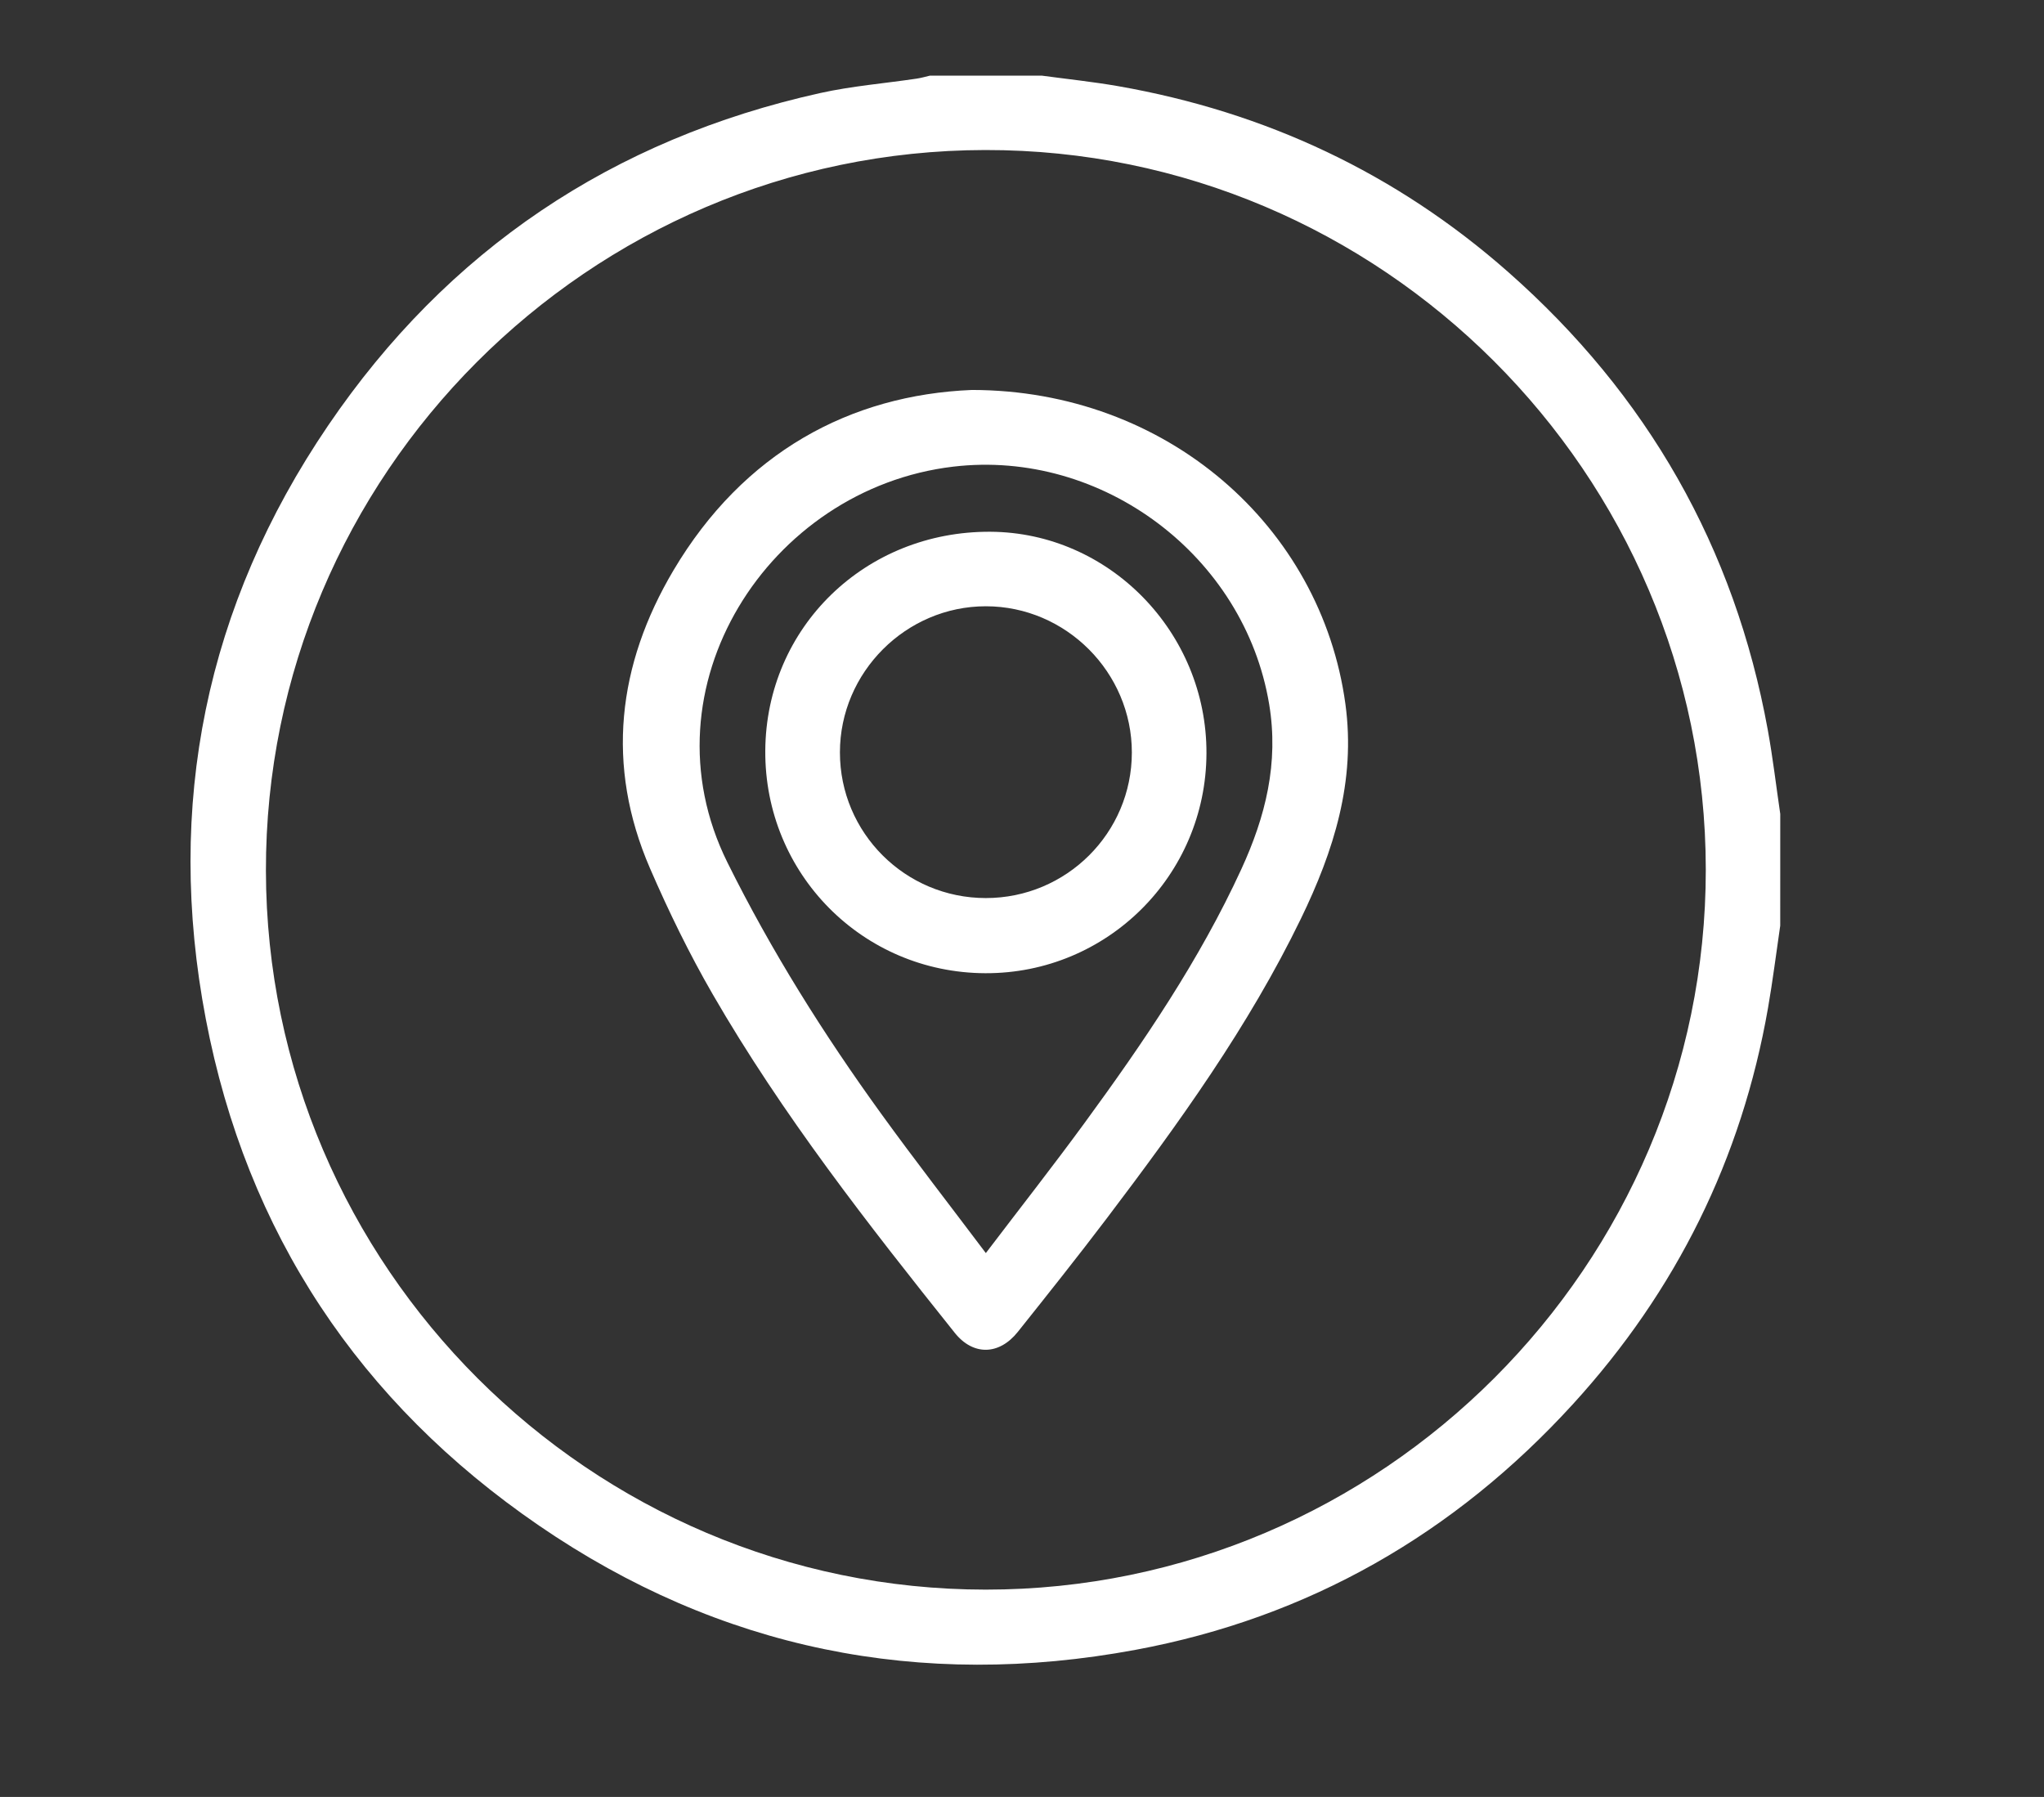 <?xml version="1.0" encoding="utf-8"?>
<!-- Generator: Adobe Illustrator 28.3.0, SVG Export Plug-In . SVG Version: 6.00 Build 0)  -->
<svg version="1.1" id="Layer_1" xmlns="http://www.w3.org/2000/svg" xmlns:xlink="http://www.w3.org/1999/xlink" x="0px" y="0px"
	 viewBox="0 0 685.41 602.59" style="enable-background:new 0 0 685.41 602.59;" xml:space="preserve">
<rect x="0" y="0" width="685.41" height="602.59" fill="#333333" stroke="none"/>
<style type="text/css">
	.st0{fill:#FFFFFF;}
</style>
<g>
	<path class="st0" d="M596.96,310.41c-1.35,9.21-2.5,18.46-4.1,27.63c-8.84,50.61-30.81,94.9-65.36,132.77
		c-39.77,43.59-88.75,71.69-146.78,82.46c-72.1,13.38-139.35-0.13-199.97-41.67c-60.19-41.24-98.06-98.19-111.74-169.9
		c-13.67-71.64-0.03-138.63,41.05-199.05c40.01-58.84,95.38-96.01,164.99-111.45c10.6-2.35,21.54-3.23,32.31-4.83
		c1.52-0.22,3-0.66,4.5-1.01c12.49,0,24.97,0,37.46,0c8.54,1.16,17.12,2.05,25.61,3.53c49.37,8.64,93.21,29.17,130.81,62.33
		c46.63,41.13,75.92,92.3,87.06,153.61c1.69,9.32,2.79,18.75,4.17,28.13C596.96,285.44,596.96,297.93,596.96,310.41z M330.34,50.31
		C197.46,50.52,88.92,159.32,89.17,292.05c0.25,132.61,108.79,240.98,241.38,241.02C463.33,533.1,572.09,424.31,572,291.57
		C571.92,158.76,463.07,50.09,330.34,50.31z"/>
	<path class="st0" d="M325.92,130.77c65.22,0.07,117.09,45.65,125.23,105.3c3.54,25.93-3.9,49.29-14.92,72.01
		c-17.55,36.19-40.95,68.61-65.12,100.52c-9.73,12.84-19.77,25.45-29.81,38.04c-6.27,7.86-14.98,8.03-21.14,0.32
		c-29.08-36.41-57.82-73.11-81.19-113.57c-7.85-13.59-14.77-27.8-21.01-42.21c-14.96-34.55-10.89-68.28,7.89-99.95
		C249.27,151.77,285.06,132.43,325.92,130.77z M330.58,420.21c11.54-15.18,22.55-29.21,33.08-43.6c19.75-27,38.56-54.61,52.6-85.15
		c8.1-17.61,12.61-35.58,9.32-55.34c-8.26-49.68-55.95-85.55-105.95-79.63c-61.83,7.32-104.83,74.01-75.72,132.7
		c14.77,29.78,32.3,57.67,51.71,84.48C306.77,389.08,318.46,404.11,330.58,420.21z"/>
	<path class="st0" d="M330.38,326.36c-41.18-0.17-74.03-33.41-73.76-74.65c0.27-41.32,33.49-73.62,75.48-73.39
		c39.89,0.22,72.61,33.79,72.46,74.33C404.41,293.57,371.23,326.53,330.38,326.36z M330.56,301.16
		c27.04,0.01,48.97-21.85,48.98-48.8c0.01-26.87-22.09-49.03-48.92-49.05c-26.82-0.02-48.97,22.14-48.97,48.99
		C281.64,279.28,303.53,301.15,330.56,301.16z"/>
</g>
</svg>
